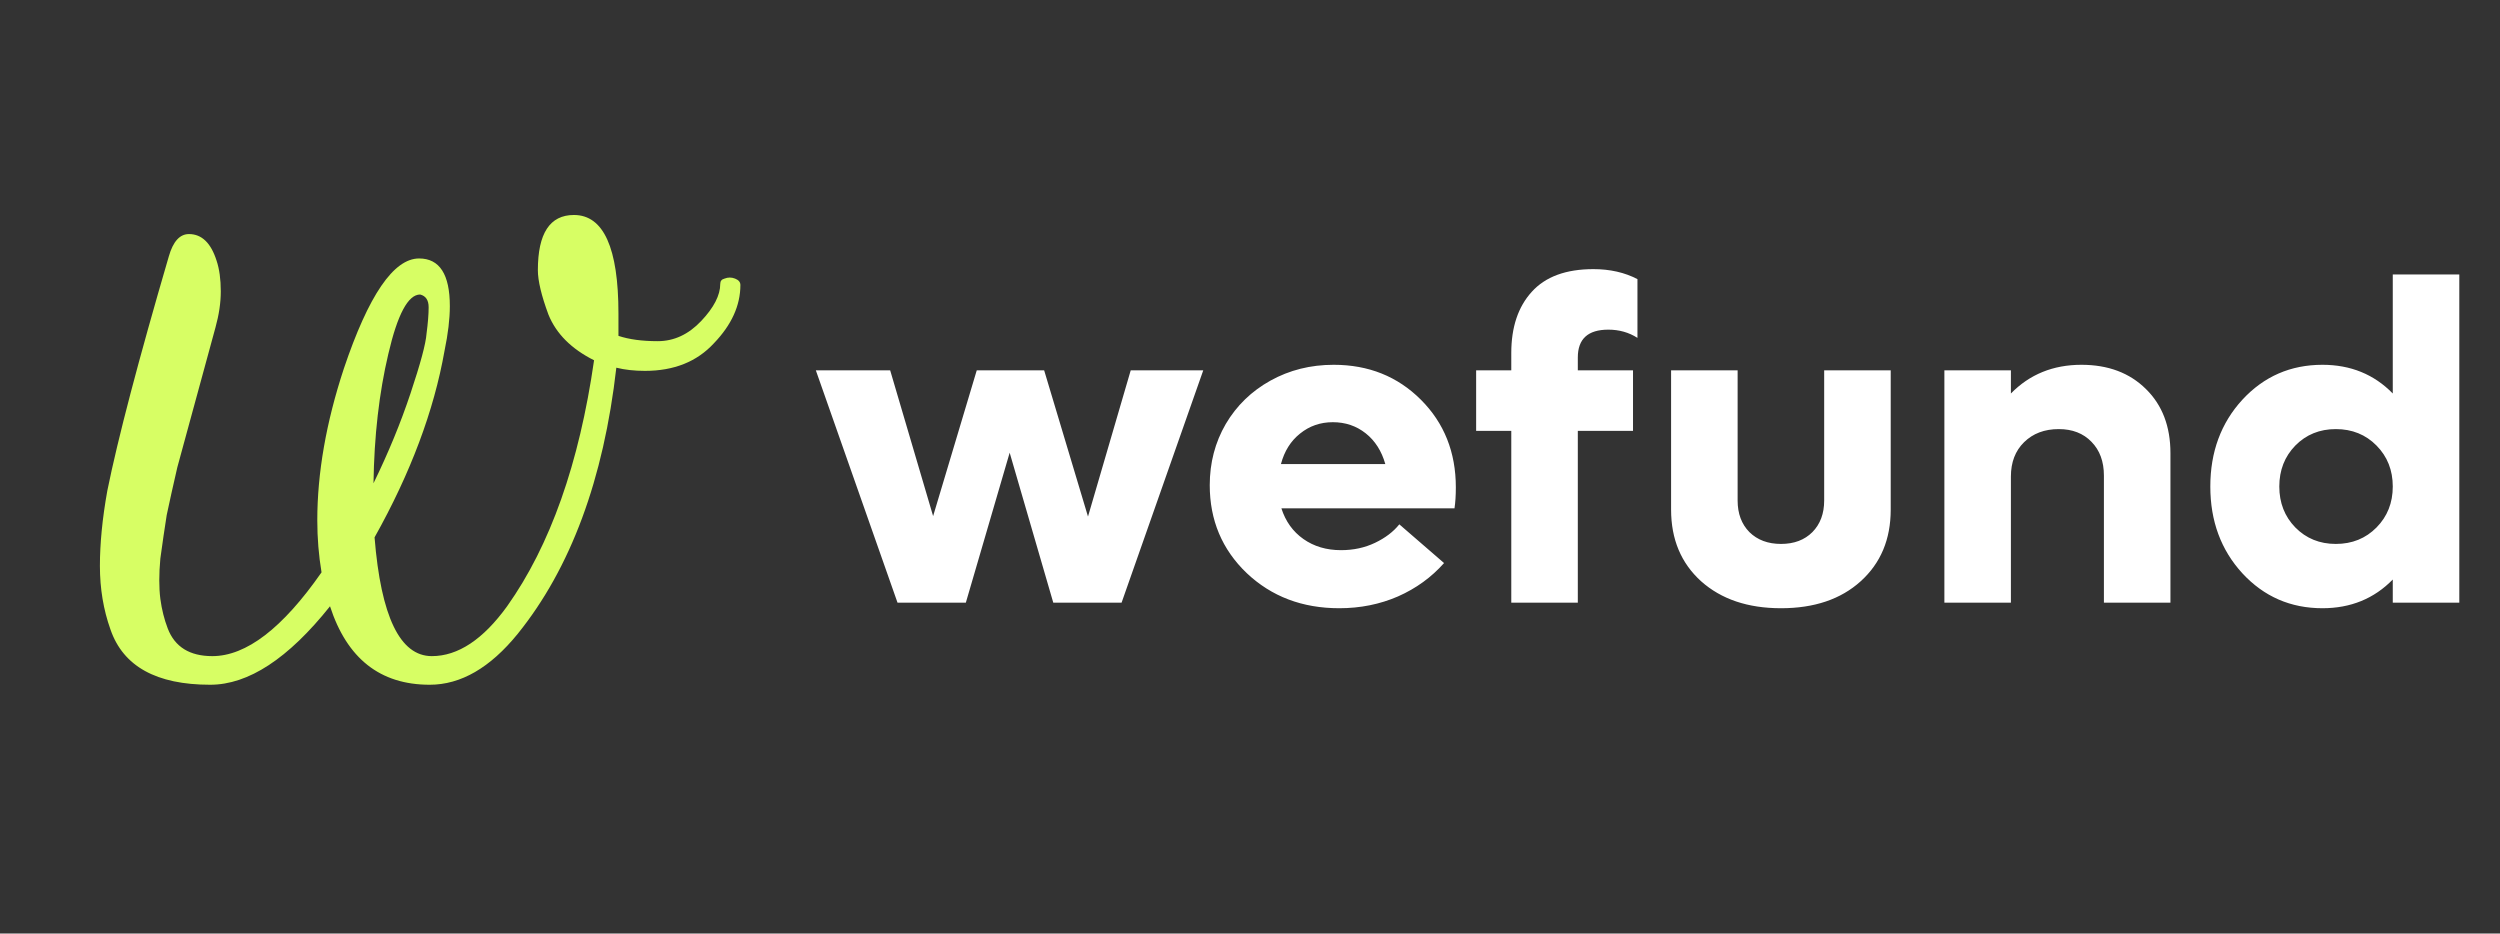<svg width="158" height="59" viewBox="0 0 158 59" fill="none" xmlns="http://www.w3.org/2000/svg">
<rect x="0" y="0" width="158" height="59" fill="#333333" stroke="none"/>
<path d="M27.291 41.467C28.944 41.467 30.53 40.417 32.049 38.317C34.775 34.475 36.606 29.292 37.545 22.769C36.115 22.054 35.154 21.093 34.663 19.887C34.216 18.68 33.993 17.742 33.993 17.072C33.993 14.749 34.752 13.587 36.271 13.587C38.148 13.587 39.086 15.665 39.086 19.82C39.086 20.267 39.086 20.736 39.086 21.227C39.756 21.451 40.583 21.562 41.566 21.562C42.594 21.562 43.51 21.138 44.314 20.289C45.118 19.44 45.52 18.658 45.52 17.943C45.52 17.764 45.609 17.653 45.788 17.608C46.011 17.519 46.235 17.519 46.458 17.608C46.682 17.697 46.793 17.831 46.793 18.01C46.793 19.306 46.235 20.535 45.118 21.696C44.046 22.858 42.594 23.439 40.762 23.439C40.092 23.439 39.488 23.372 38.952 23.238C38.148 30.297 36.07 35.904 32.719 40.059C30.977 42.204 29.123 43.276 27.157 43.276C24.029 43.276 21.929 41.623 20.857 38.317C18.221 41.623 15.697 43.276 13.284 43.276C9.888 43.276 7.788 42.115 6.984 39.791C6.537 38.54 6.314 37.2 6.314 35.77C6.314 34.341 6.47 32.754 6.783 31.012C7.453 27.706 8.749 22.769 10.67 16.201C10.938 15.262 11.363 14.793 11.943 14.793C12.748 14.793 13.329 15.352 13.686 16.469C13.865 17.005 13.954 17.653 13.954 18.412C13.954 19.127 13.842 19.887 13.619 20.691C13.396 21.495 13.127 22.478 12.815 23.64C12.502 24.802 12.234 25.784 12.01 26.589C11.787 27.393 11.519 28.376 11.206 29.538C10.938 30.699 10.715 31.704 10.536 32.553C10.402 33.402 10.268 34.318 10.134 35.301C10.044 36.284 10.044 37.133 10.134 37.848C10.223 38.518 10.38 39.144 10.603 39.724C11.05 40.886 11.988 41.467 13.418 41.467C15.562 41.467 17.863 39.702 20.321 36.172C20.142 35.1 20.053 34.005 20.053 32.889C20.053 29.895 20.611 26.7 21.728 23.305C23.292 18.658 24.878 16.335 26.487 16.335C27.782 16.335 28.43 17.34 28.43 19.351C28.43 20.155 28.318 21.093 28.095 22.165C27.425 25.963 25.95 29.895 23.672 33.961C24.074 38.965 25.28 41.467 27.291 41.467ZM23.605 30.543C24.543 28.622 25.325 26.723 25.95 24.846C26.576 22.97 26.911 21.719 26.956 21.093C27.045 20.423 27.09 19.864 27.09 19.418C27.09 18.971 26.911 18.703 26.554 18.613C25.794 18.613 25.124 19.864 24.543 22.366C23.962 24.824 23.649 27.549 23.605 30.543Z" fill="#D7FE64"/>
<path d="M71.461 23.407H76.045L70.884 38.088H66.567L63.811 28.61L61.041 38.088H56.723L51.562 23.407H56.259L58.973 32.618L61.73 23.407H65.991L68.761 32.646L71.461 23.407ZM92.009 30.804C92.009 31.31 91.981 31.751 91.925 32.126H80.984C81.247 32.951 81.711 33.598 82.376 34.066C83.042 34.535 83.834 34.77 84.753 34.77C85.54 34.77 86.257 34.615 86.904 34.305C87.551 33.996 88.062 33.607 88.437 33.138L91.264 35.585C90.467 36.485 89.497 37.188 88.353 37.694C87.209 38.191 85.972 38.44 84.64 38.44C82.306 38.44 80.356 37.699 78.79 36.218C77.234 34.727 76.456 32.876 76.456 30.663C76.456 29.248 76.793 27.959 77.468 26.796C78.153 25.634 79.095 24.72 80.295 24.054C81.495 23.388 82.826 23.055 84.289 23.055C86.492 23.055 88.329 23.791 89.801 25.263C91.273 26.735 92.009 28.582 92.009 30.804ZM84.233 26.683C83.445 26.683 82.756 26.923 82.165 27.401C81.575 27.869 81.172 28.512 80.956 29.327H87.551C87.317 28.502 86.904 27.855 86.314 27.387C85.723 26.918 85.029 26.683 84.233 26.683ZM101.645 20.834C100.36 20.834 99.718 21.419 99.718 22.591V23.407H103.206V27.232H99.718V38.088H95.513V27.232H93.292V23.407H95.513V22.31C95.513 20.679 95.945 19.39 96.807 18.443C97.67 17.487 98.968 17.009 100.702 17.009C101.752 17.009 102.681 17.22 103.487 17.641V21.354C102.943 21.007 102.329 20.834 101.645 20.834ZM112.56 38.44C110.469 38.44 108.787 37.873 107.512 36.738C106.246 35.594 105.613 34.085 105.613 32.21V23.407H109.818V31.634C109.818 32.459 110.066 33.124 110.563 33.63C111.069 34.127 111.735 34.376 112.56 34.376C113.385 34.376 114.046 34.127 114.543 33.63C115.04 33.124 115.288 32.459 115.288 31.634V23.407H119.493V32.21C119.493 34.085 118.86 35.594 117.594 36.738C116.338 37.873 114.66 38.44 112.56 38.44ZM131.547 23.055C133.235 23.055 134.594 23.566 135.625 24.588C136.657 25.601 137.172 26.951 137.172 28.638V38.088H132.967V30.058C132.967 29.168 132.705 28.455 132.18 27.921C131.664 27.387 130.975 27.119 130.113 27.119C129.213 27.119 128.482 27.396 127.919 27.949C127.366 28.493 127.089 29.215 127.089 30.115V38.088H122.885V23.407H127.089V24.869C128.271 23.66 129.757 23.055 131.547 23.055ZM151.223 17.346H155.428V38.088H151.223V36.626C150.042 37.835 148.561 38.44 146.78 38.44C144.764 38.44 143.077 37.704 141.717 36.232C140.367 34.76 139.692 32.932 139.692 30.748C139.692 28.563 140.367 26.735 141.717 25.263C143.077 23.791 144.764 23.055 146.78 23.055C148.561 23.055 150.042 23.66 151.223 24.869V17.346ZM147.623 34.376C148.655 34.376 149.512 34.029 150.197 33.335C150.881 32.641 151.223 31.779 151.223 30.748C151.223 29.716 150.881 28.854 150.197 28.16C149.512 27.466 148.655 27.119 147.623 27.119C146.602 27.119 145.748 27.466 145.064 28.16C144.389 28.854 144.052 29.716 144.052 30.748C144.052 31.779 144.389 32.641 145.064 33.335C145.748 34.029 146.602 34.376 147.623 34.376Z" fill="white"/>
</svg>
